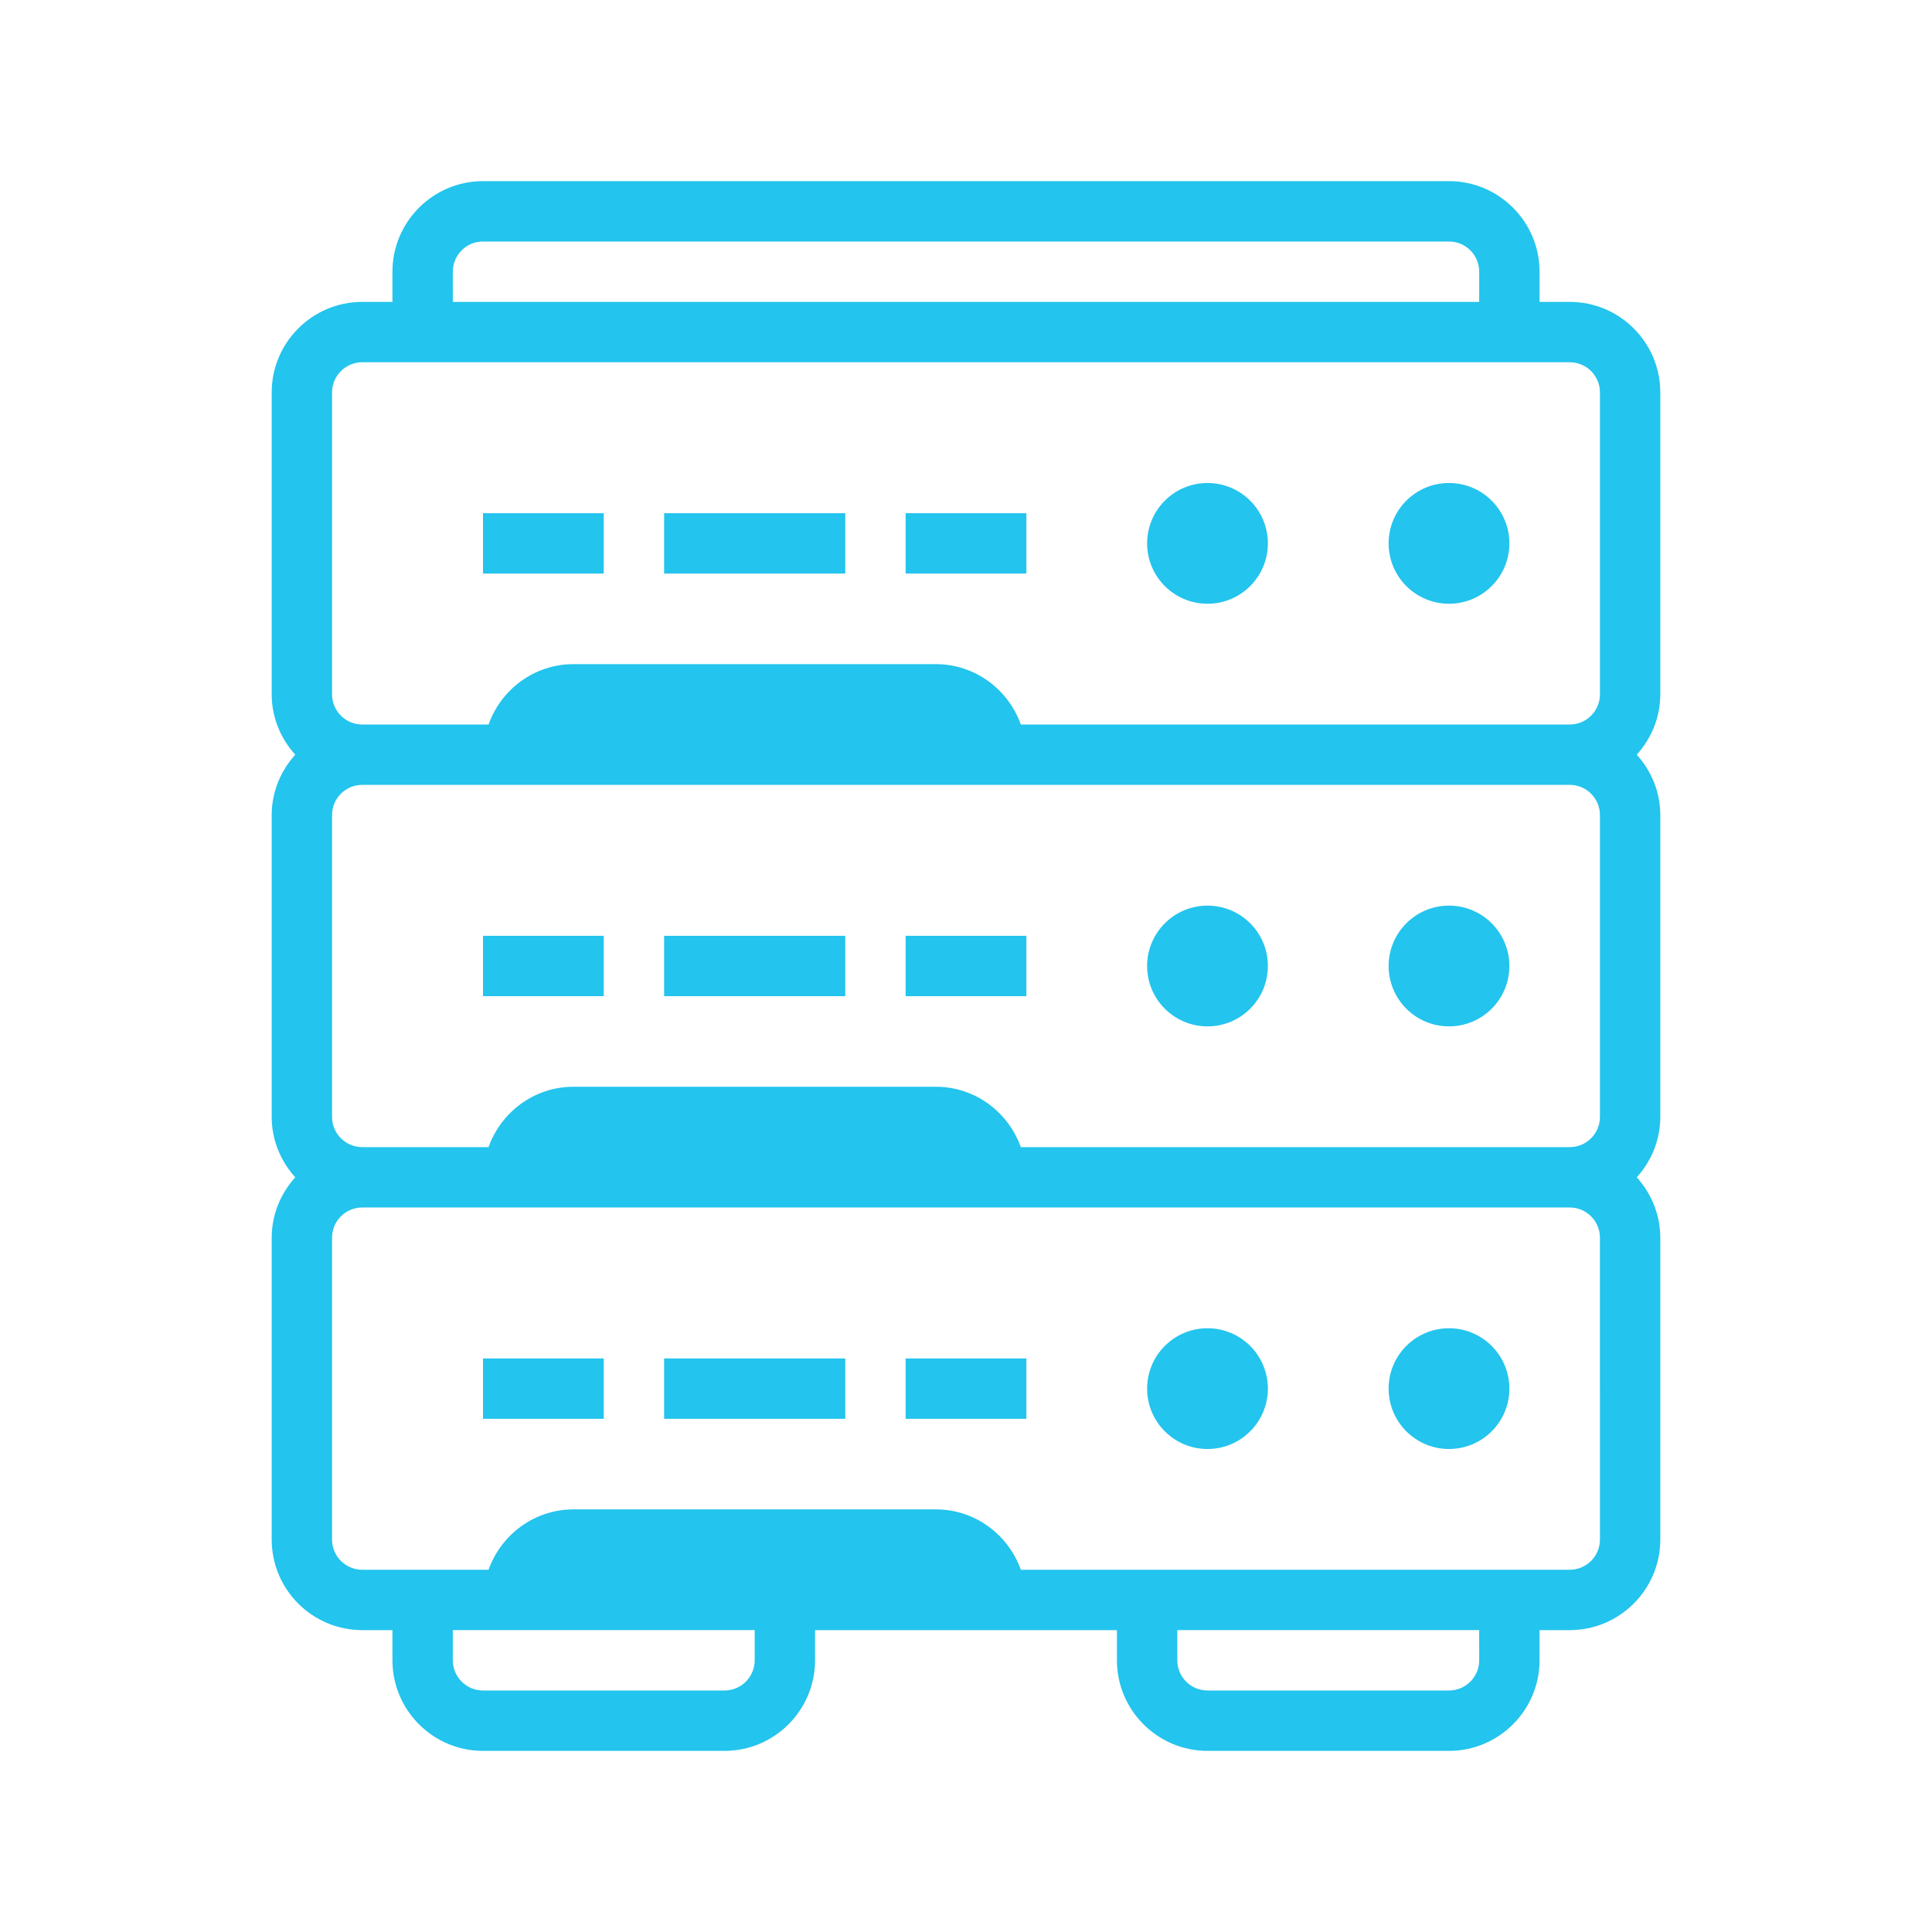<svg xmlns="http://www.w3.org/2000/svg" x="0px" y="0px" width="96" height="96" viewBox="0 0 172 172" style="fill: rgb(0, 0, 0);"><defs><linearGradient x1="129" y1="42.328" x2="129" y2="54.422" gradientUnits="userSpaceOnUse" id="color-1_43611_gr1"><stop offset="0" stop-color="#888888"></stop><stop offset="1" stop-color="#888888"></stop></linearGradient><linearGradient x1="107.5" y1="42.328" x2="107.5" y2="54.422" gradientUnits="userSpaceOnUse" id="color-2_43611_gr2"><stop offset="0" stop-color="#888888"></stop><stop offset="1" stop-color="#888888"></stop></linearGradient><linearGradient x1="129" y1="79.617" x2="129" y2="92.402" gradientUnits="userSpaceOnUse" id="color-3_43611_gr3"><stop offset="0" stop-color="#888888"></stop><stop offset="1" stop-color="#888888"></stop></linearGradient><linearGradient x1="107.5" y1="79.617" x2="107.5" y2="92.402" gradientUnits="userSpaceOnUse" id="color-4_43611_gr4"><stop offset="0" stop-color="#888888"></stop><stop offset="1" stop-color="#888888"></stop></linearGradient><linearGradient x1="129" y1="117.242" x2="129" y2="130.349" gradientUnits="userSpaceOnUse" id="color-5_43611_gr5"><stop offset="0" stop-color="#888888"></stop><stop offset="1" stop-color="#888888"></stop></linearGradient><linearGradient x1="107.5" y1="117.242" x2="107.5" y2="130.349" gradientUnits="userSpaceOnUse" id="color-6_43611_gr6"><stop offset="0" stop-color="#888888"></stop><stop offset="1" stop-color="#888888"></stop></linearGradient><linearGradient x1="86" y1="18.364" x2="86" y2="154.51" gradientUnits="userSpaceOnUse" id="color-7_43611_gr7"><stop offset="0" stop-color="#505050"></stop><stop offset="1" stop-color="#505050"></stop></linearGradient><linearGradient x1="48.375" y1="18.364" x2="48.375" y2="154.51" gradientUnits="userSpaceOnUse" id="color-8_43611_gr8"><stop offset="0" stop-color="#505050"></stop><stop offset="1" stop-color="#505050"></stop></linearGradient><linearGradient x1="86" y1="18.364" x2="86" y2="154.51" gradientUnits="userSpaceOnUse" id="color-9_43611_gr9"><stop offset="0" stop-color="#505050"></stop><stop offset="1" stop-color="#505050"></stop></linearGradient><linearGradient x1="67.188" y1="18.364" x2="67.188" y2="154.51" gradientUnits="userSpaceOnUse" id="color-10_43611_gr10"><stop offset="0" stop-color="#505050"></stop><stop offset="1" stop-color="#505050"></stop></linearGradient><linearGradient x1="48.375" y1="18.364" x2="48.375" y2="154.51" gradientUnits="userSpaceOnUse" id="color-11_43611_gr11"><stop offset="0" stop-color="#505050"></stop><stop offset="1" stop-color="#505050"></stop></linearGradient><linearGradient x1="86" y1="18.364" x2="86" y2="154.51" gradientUnits="userSpaceOnUse" id="color-12_43611_gr12"><stop offset="0" stop-color="#505050"></stop><stop offset="1" stop-color="#505050"></stop></linearGradient><linearGradient x1="67.188" y1="18.364" x2="67.188" y2="154.51" gradientUnits="userSpaceOnUse" id="color-13_43611_gr13"><stop offset="0" stop-color="#505050"></stop><stop offset="1" stop-color="#505050"></stop></linearGradient><linearGradient x1="48.375" y1="18.364" x2="48.375" y2="154.51" gradientUnits="userSpaceOnUse" id="color-14_43611_gr14"><stop offset="0" stop-color="#505050"></stop><stop offset="1" stop-color="#505050"></stop></linearGradient><linearGradient x1="86" y1="18.364" x2="86" y2="154.51" gradientUnits="userSpaceOnUse" id="color-15_43611_gr15"><stop offset="0" stop-color="#505050"></stop><stop offset="1" stop-color="#505050"></stop></linearGradient><linearGradient x1="67.188" y1="18.364" x2="67.188" y2="154.51" gradientUnits="userSpaceOnUse" id="color-16_43611_gr16"><stop offset="0" stop-color="#505050"></stop><stop offset="1" stop-color="#505050"></stop></linearGradient></defs><g fill="none" fill-rule="nonzero" stroke="none" stroke-width="1" stroke-linecap="butt" stroke-linejoin="miter" stroke-miterlimit="10" stroke-dasharray="" stroke-dashoffset="0" font-family="none" font-weight="none" font-size="none" text-anchor="none" style="mix-blend-mode: normal;"><path d="M0,172v-172h172v172z" fill="none"></path><g><path d="M129,43c-2.969,0 -5.375,2.406 -5.375,5.375c0,2.969 2.406,5.375 5.375,5.375c2.969,0 5.375,-2.406 5.375,-5.375c0,-2.969 -2.406,-5.375 -5.375,-5.375z" fill="#23C4ED"></path><path d="M107.5,43c-2.969,0 -5.375,2.406 -5.375,5.375c0,2.969 2.406,5.375 5.375,5.375c2.969,0 5.375,-2.406 5.375,-5.375c0,-2.969 -2.406,-5.375 -5.375,-5.375z" fill="#23C4ED"></path><path d="M129,80.625c-2.969,0 -5.375,2.406 -5.375,5.375c0,2.969 2.406,5.375 5.375,5.375c2.969,0 5.375,-2.406 5.375,-5.375c0,-2.969 -2.406,-5.375 -5.375,-5.375z" fill="#23C4ED"></path><path d="M107.5,80.625c-2.969,0 -5.375,2.406 -5.375,5.375c0,2.969 2.406,5.375 5.375,5.375c2.969,0 5.375,-2.406 5.375,-5.375c0,-2.969 -2.406,-5.375 -5.375,-5.375z" fill="#23C4ED"></path><path d="M129,118.25c-2.969,0 -5.375,2.406 -5.375,5.375c0,2.969 2.406,5.375 5.375,5.375c2.969,0 5.375,-2.406 5.375,-5.375c0,-2.969 -2.406,-5.375 -5.375,-5.375z" fill="#23C4ED"></path><path d="M107.5,118.25c-2.969,0 -5.375,2.406 -5.375,5.375c0,2.969 2.406,5.375 5.375,5.375c2.969,0 5.375,-2.406 5.375,-5.375c0,-2.969 -2.406,-5.375 -5.375,-5.375z" fill="#23C4ED"></path><path d="M147.812,34.938c0,-4.445 -3.617,-8.062 -8.062,-8.062h-2.688v-2.688c0,-4.445 -3.617,-8.062 -8.062,-8.062h-86c-4.445,0 -8.062,3.617 -8.062,8.062v2.688h-2.688c-4.445,0 -8.062,3.617 -8.062,8.062v26.875c0,2.072 0.809,3.945 2.096,5.375c-1.287,1.43 -2.096,3.303 -2.096,5.375v26.875c0,2.072 0.809,3.945 2.096,5.375c-1.287,1.43 -2.096,3.303 -2.096,5.375v26.875c0,4.445 3.617,8.062 8.062,8.062h2.688v2.688c0,4.445 3.617,8.062 8.062,8.062h21.5c4.445,0 8.062,-3.617 8.062,-8.062v-2.688h26.875v2.688c0,4.445 3.617,8.062 8.062,8.062h21.5c4.445,0 8.062,-3.617 8.062,-8.062v-2.688h2.688c4.445,0 8.062,-3.617 8.062,-8.062v-26.875c0,-2.072 -0.809,-3.945 -2.096,-5.375c1.29,-1.43 2.096,-3.303 2.096,-5.375v-26.875c0,-2.072 -0.809,-3.945 -2.096,-5.375c1.29,-1.43 2.096,-3.303 2.096,-5.375zM40.312,24.188c0,-1.481 1.204,-2.688 2.688,-2.688h86c1.484,0 2.688,1.207 2.688,2.688v2.688h-91.375zM29.562,34.938c0,-1.481 1.204,-2.688 2.688,-2.688h107.5c1.484,0 2.688,1.207 2.688,2.688v26.875c0,1.481 -1.204,2.688 -2.688,2.688h-48.87c-1.113,-3.12 -4.069,-5.375 -7.568,-5.375h-32.25c-3.499,0 -6.455,2.255 -7.568,5.375h-11.245c-1.484,0 -2.688,-1.207 -2.688,-2.688zM142.438,72.562v26.875c0,1.481 -1.204,2.688 -2.688,2.688h-48.87c-1.113,-3.12 -4.069,-5.375 -7.568,-5.375h-32.25c-3.499,0 -6.455,2.255 -7.568,5.375h-11.245c-1.484,0 -2.688,-1.207 -2.688,-2.688v-26.875c0,-1.481 1.204,-2.688 2.688,-2.688h107.5c1.484,0 2.688,1.207 2.688,2.688zM67.188,147.812c0,1.481 -1.204,2.688 -2.688,2.688h-21.5c-1.484,0 -2.688,-1.207 -2.688,-2.688v-2.688h26.875zM131.688,147.812c0,1.481 -1.204,2.688 -2.688,2.688h-21.5c-1.484,0 -2.688,-1.207 -2.688,-2.688v-2.688h26.875zM142.438,137.062c0,1.481 -1.204,2.688 -2.688,2.688h-48.87c-1.113,-3.12 -4.069,-5.375 -7.568,-5.375h-32.25c-3.499,0 -6.455,2.255 -7.568,5.375h-11.245c-1.484,0 -2.688,-1.207 -2.688,-2.688v-26.875c0,-1.481 1.204,-2.688 2.688,-2.688h107.5c1.484,0 2.688,1.207 2.688,2.688z" fill="#23C4ED"></path><path d="M43,83.312h10.75v5.375h-10.75z" fill="#23C4ED"></path><path d="M80.625,83.312h10.75v5.375h-10.75z" fill="#23C4ED"></path><path d="M59.125,83.312h16.125v5.375h-16.125z" fill="#23C4ED0)"></path><path d="M43,120.938h10.75v5.375h-10.75z" fill="#23C4ED1)"></path><path d="M80.625,120.938h10.75v5.375h-10.75z" fill="#23C4ED2)"></path><path d="M59.125,120.938h16.125v5.375h-16.125z" fill="#23C4ED3)"></path><path d="M43,45.688h10.75v5.375h-10.75z" fill="#23C4ED4)"></path><path d="M80.625,45.688h10.75v5.375h-10.75z" fill="#23C4ED5)"></path><path d="M59.125,45.688h16.125v5.375h-16.125z" fill="#23C4ED6)"></path></g></g></svg>